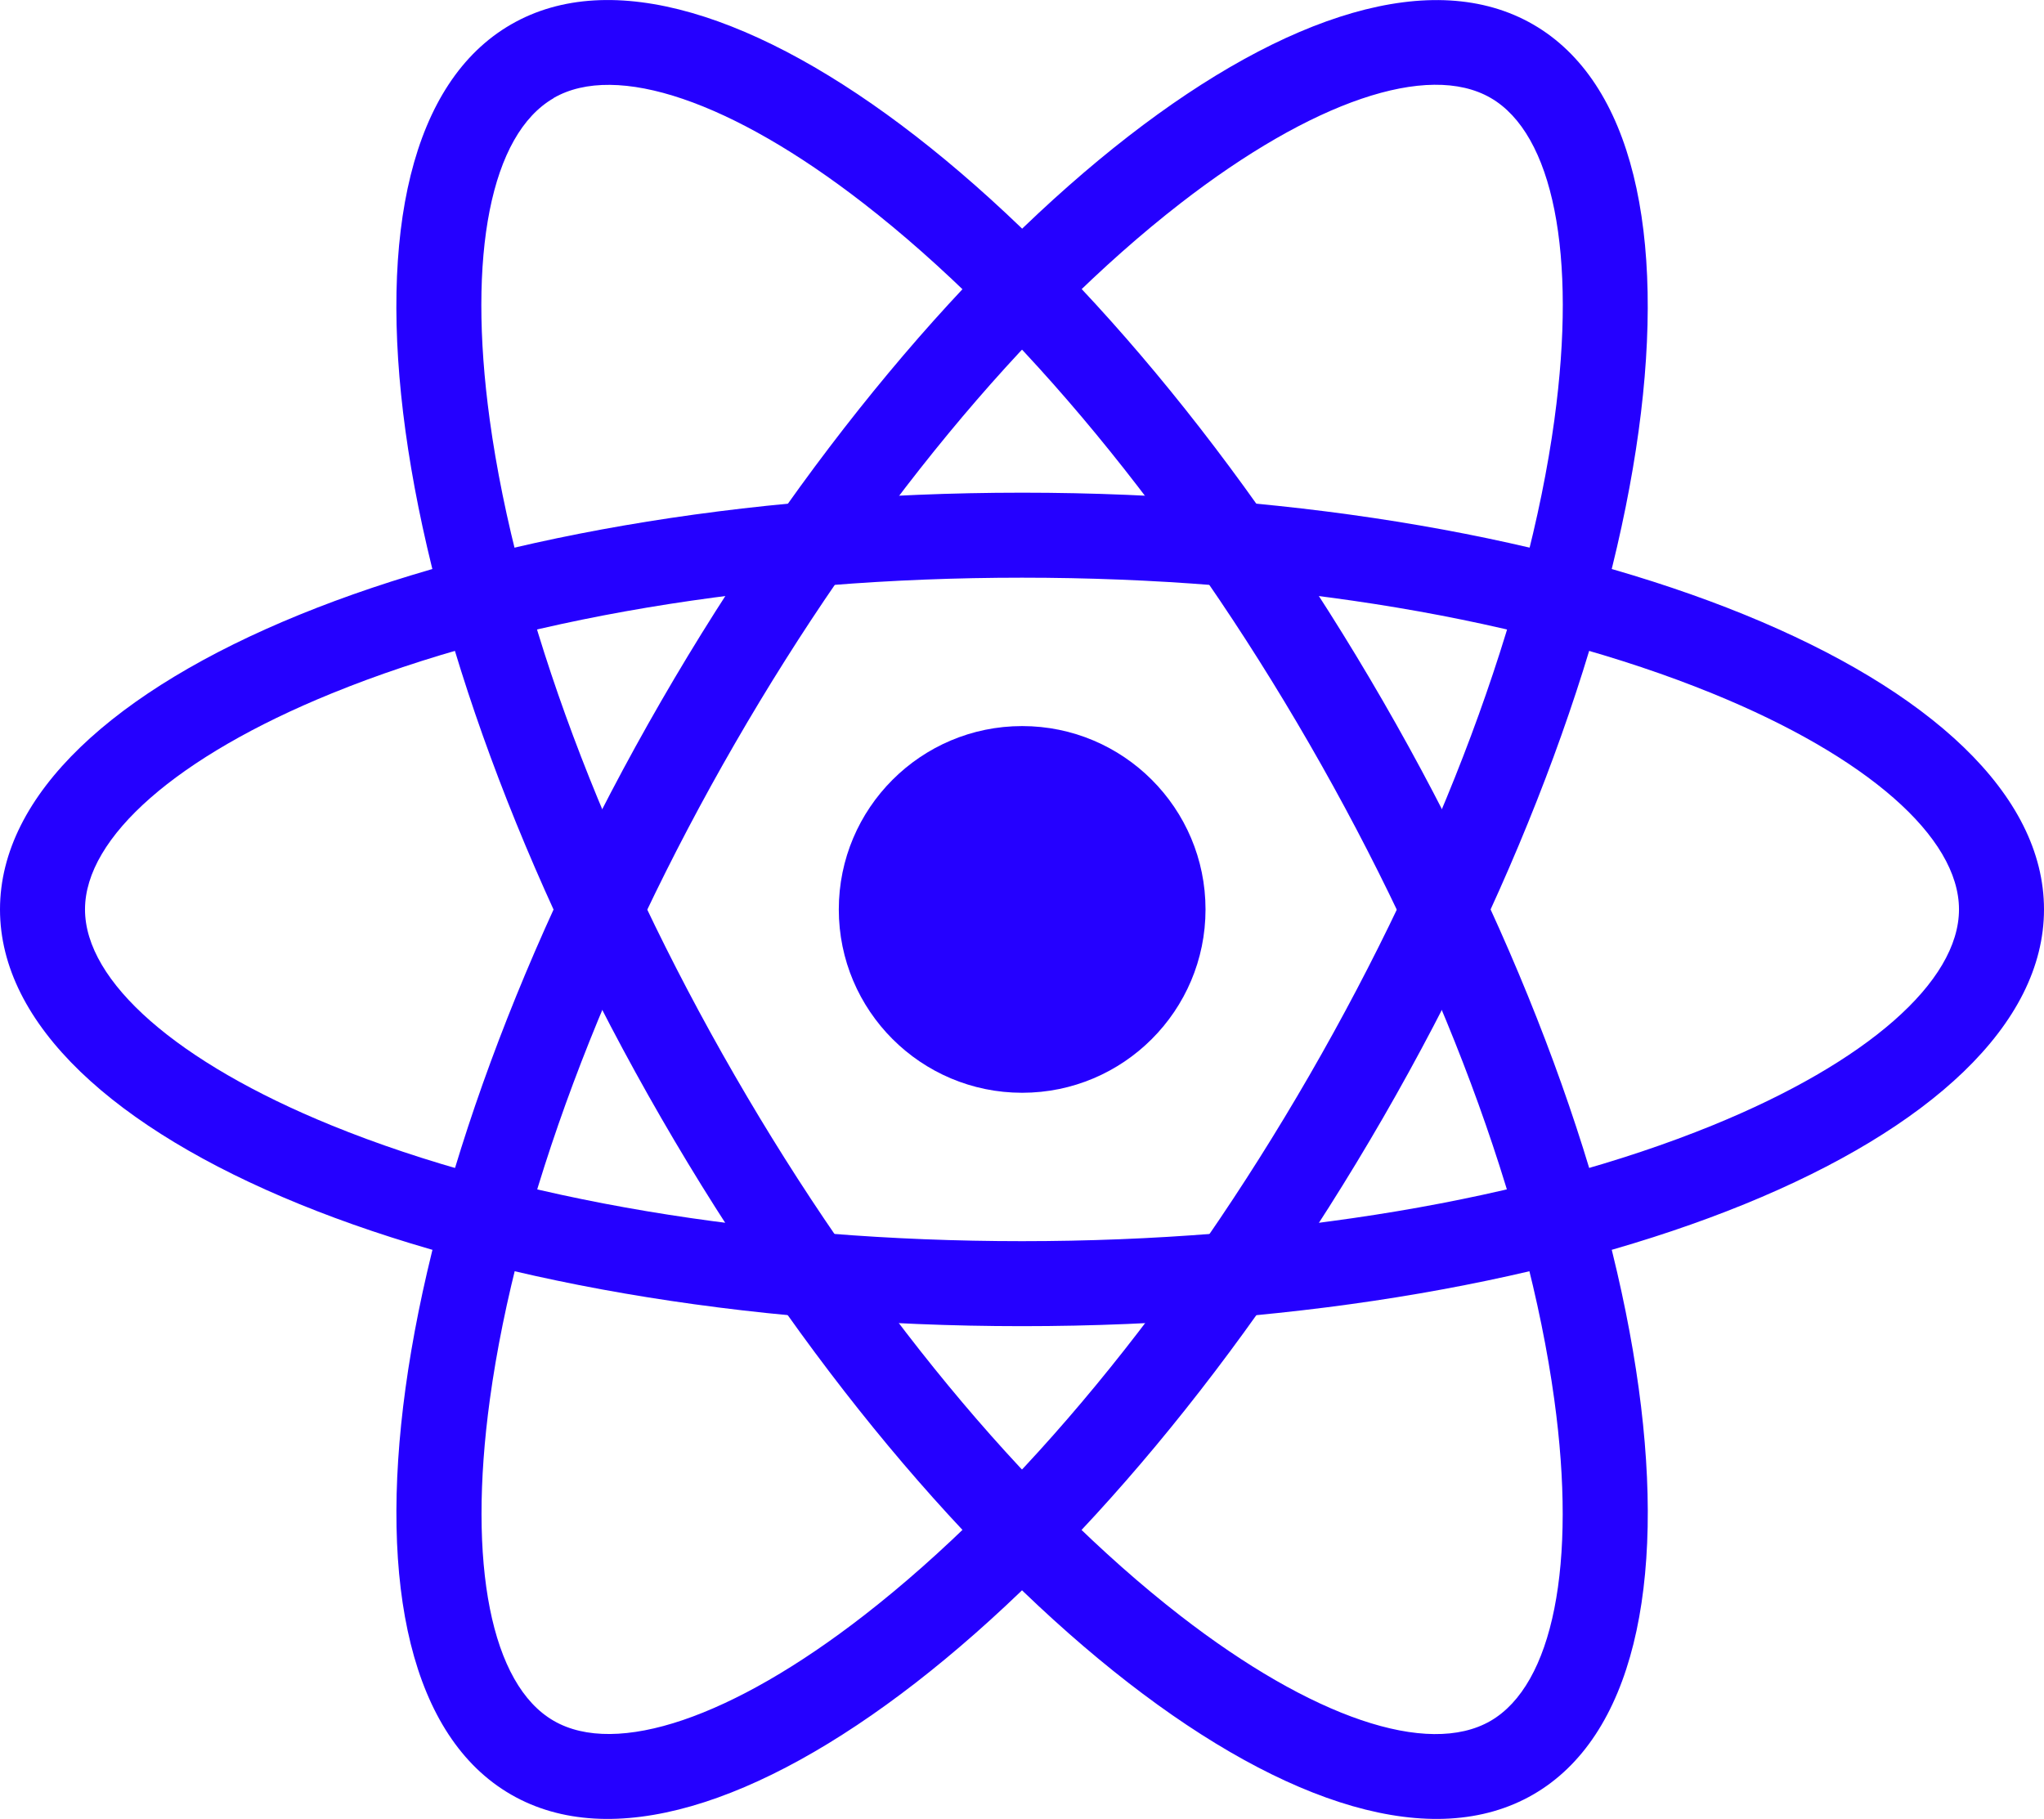 <?xml version="1.0" encoding="UTF-8"?>
<svg id="Layer_1" data-name="Layer 1" xmlns="http://www.w3.org/2000/svg" viewBox="0 0 128.64 114.48">
  <defs>
    <style>
      .cls-1 {
        fill: #2500ff;
      }
    </style>
  </defs>
  <path class="cls-1" d="M75.87,57.24c0,6.37-5.17,11.54-11.54,11.54s-11.54-5.17-11.54-11.54,5.17-11.54,11.54-11.54,11.54,5.17,11.54,11.54Z"/>
  <path class="cls-1" d="M64.32,31.01C28.8,31.01,0,42.76,0,57.24s28.8,26.23,64.32,26.23,64.32-11.74,64.32-26.23-28.8-26.23-64.32-26.23Zm43.46,39.82c-11.52,4.7-26.96,7.29-43.46,7.29s-31.94-2.59-43.46-7.29c-9.71-3.96-15.51-9.04-15.51-13.59s5.8-9.63,15.51-13.59c11.52-4.7,26.96-7.29,43.46-7.29s31.94,2.59,43.46,7.29c9.71,3.96,15.51,9.04,15.51,13.59s-5.8,9.63-15.51,13.59Z"/>
  <path class="cls-1" d="M41.61,44.13c-17.76,30.77-21.99,61.58-9.45,68.82,12.54,7.24,37.11-11.82,54.88-42.59C104.8,39.59,109.03,8.78,96.49,1.54S59.38,13.36,41.61,44.13Zm56.22-17.73c-1.69,12.33-7.17,26.99-15.42,41.28s-18.21,26.37-28.04,34c-8.28,6.43-15.58,8.91-19.52,6.63-3.94-2.27-5.44-9.84-4.02-20.23,1.69-12.33,7.17-26.99,15.42-41.28s18.21-26.37,28.04-34c8.29-6.43,15.58-8.91,19.52-6.64,3.94,2.27,5.44,9.84,4.02,20.23h0Z"/>
  <path class="cls-1" d="M32.16,1.54c-12.54,7.24-8.32,38.05,9.45,68.82,17.76,30.77,42.33,49.83,54.88,42.59,12.54-7.24,8.32-38.05-9.45-68.82C69.28,13.36,44.71-5.71,32.16,1.54Zm2.68,4.63c3.94-2.28,11.24,.21,19.52,6.64,9.83,7.63,19.79,19.7,28.04,34,8.25,14.29,13.73,28.96,15.42,41.28,1.43,10.39-.08,17.95-4.02,20.23-3.94,2.27-11.24-.21-19.52-6.63-9.83-7.63-19.79-19.7-28.04-34-8.25-14.29-13.73-28.95-15.42-41.28-1.42-10.39,.07-17.95,4.02-20.23h0Z"/>
</svg>